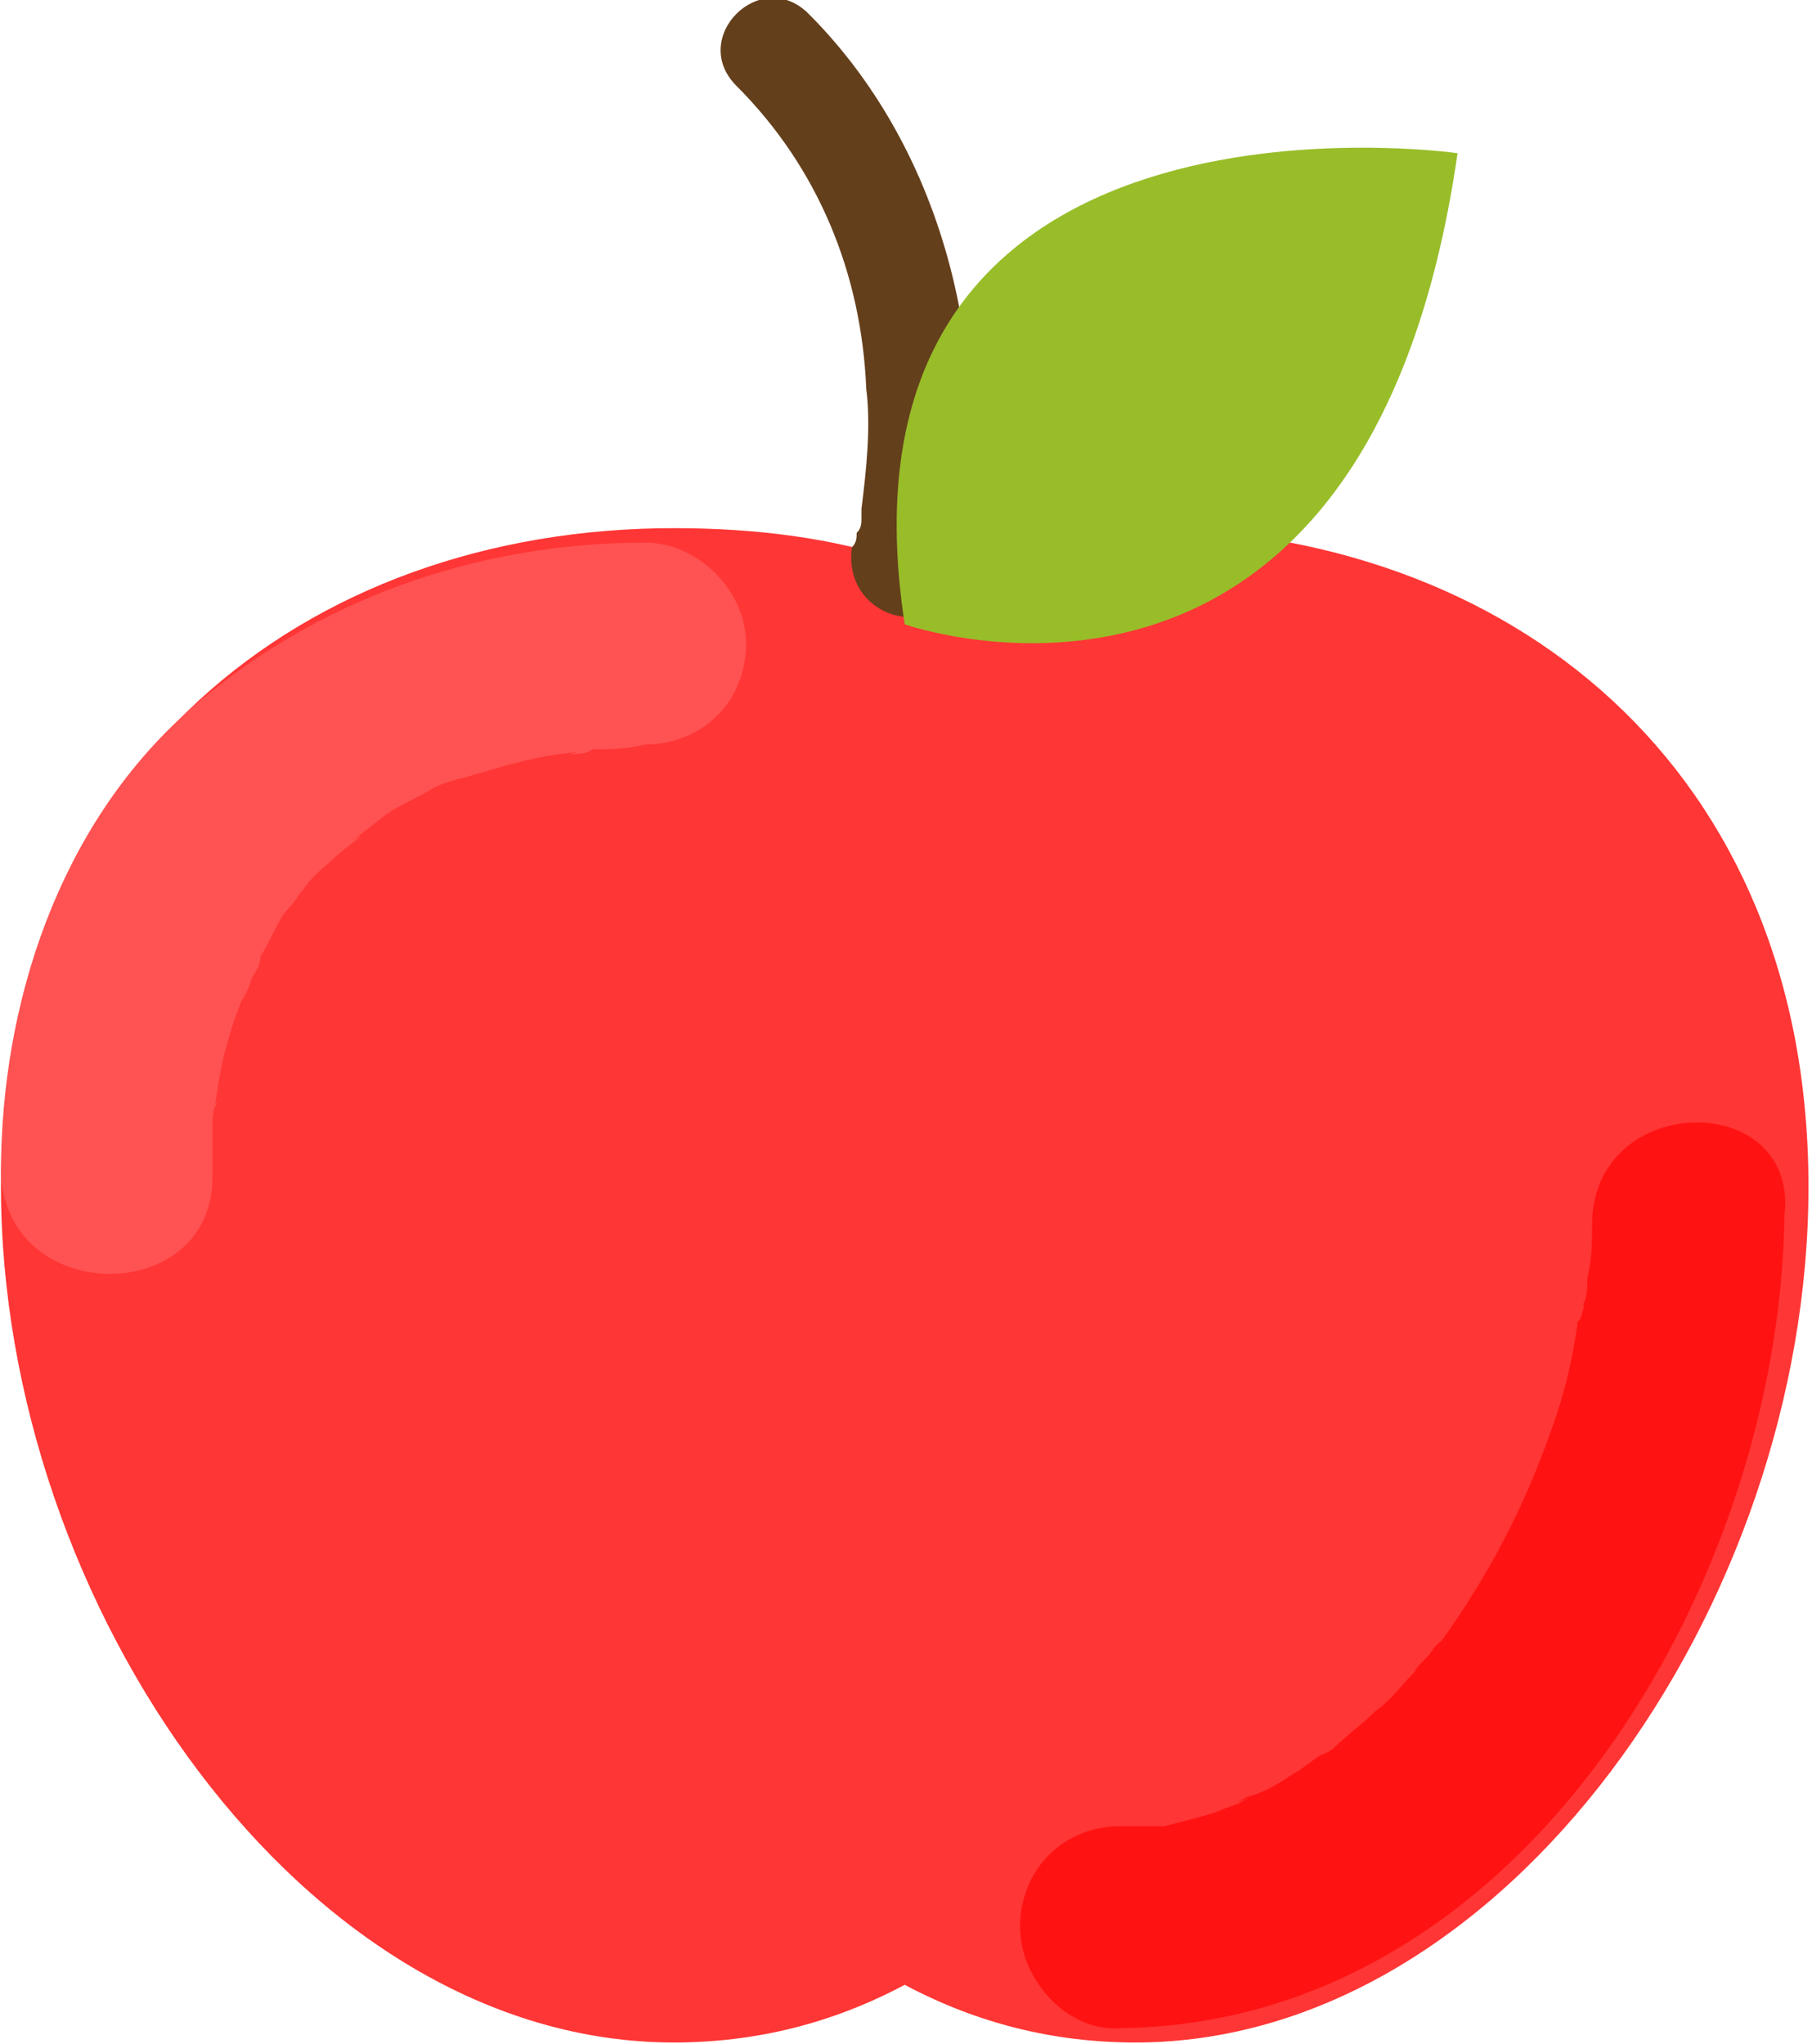 <?xml version="1.0" encoding="utf-8"?>
<!-- Generator: Adobe Illustrator 21.0.2, SVG Export Plug-In . SVG Version: 6.00 Build 0)  -->
<svg version="1.1" id="master-artboard" xmlns="http://www.w3.org/2000/svg" xmlns:xlink="http://www.w3.org/1999/xlink" x="0px"
	 y="0px" viewBox="0 0 100 112.8" style="enable-background:new 0 0 100 112.8;" xml:space="preserve">
<style type="text/css">
	.st0{fill:#FE3635;}
	.st1{fill:#FF5252;}
	.st2{fill:#FF1212;}
	.st3{fill:#643F1B;}
	.st4{fill:#98BD29;}
</style>
<g transform="matrix(2.653, 0, 0, 2.653, -80.333, -379.68)">
	<path class="st0" d="M53.9,154.1c-1.7,0-3.3,0.2-4.8,0.7c-1.5-0.5-3.1-0.7-4.8-0.7c-7.7,0-14,5-14,13.7s6.3,17.8,14,17.8
		c1.7,0,3.3-0.4,4.8-1.2c1.5,0.8,3.1,1.2,4.8,1.2c7.7,0,14-9.1,14-17.8S61.7,154.1,53.9,154.1z"/>
	<g>
		<path class="st1" d="M34.7,167.6c0-0.3,0-0.7,0-1c0-0.2,0-0.4,0.1-0.6c-0.1,0.4,0-0.2,0-0.2c0.1-0.7,0.3-1.4,0.6-2.1
			c-0.2,0.5,0.1-0.1,0.1-0.2c0.1-0.2,0.2-0.3,0.2-0.5c0.2-0.3,0.3-0.6,0.5-0.9c0.1-0.1,0.4-0.5,0.1-0.1c0.1-0.1,0.2-0.3,0.3-0.4
			c0.2-0.3,0.5-0.5,0.7-0.7c0.1-0.1,0.8-0.6,0.3-0.3c0.3-0.2,0.5-0.4,0.8-0.6c0.3-0.2,0.6-0.3,0.9-0.5c0.2-0.1,0.3-0.1,0.5-0.2
			c-0.5,0.2,0,0,0.1,0c0.7-0.2,1.3-0.4,2-0.5c0.1,0,0.7-0.1,0.2,0c0.2,0,0.4,0,0.5-0.1c0.4,0,0.7,0,1.1-0.1c1.2,0,2.1-0.9,2.1-2.1
			c0-1.1-1-2.1-2.1-2.1c-3.5,0-6.9,1.2-9.5,3.5c-2.7,2.4-3.9,6.1-3.9,9.6C30.4,170.3,34.7,170.3,34.7,167.6L34.7,167.6z"/>
	</g>
	<g>
		<path class="st2" d="M63.4,168.5c0,0.4,0,0.8-0.1,1.2c0,0.2,0,0.4-0.1,0.6c0.1-0.4,0,0.3-0.1,0.3c-0.1,0.8-0.3,1.6-0.6,2.4
			c-0.5,1.4-1.2,2.8-2.2,4.2c-0.4,0.5,0.3-0.3-0.2,0.2c-0.1,0.2-0.3,0.3-0.4,0.5c-0.3,0.3-0.5,0.6-0.8,0.8c-0.3,0.3-0.6,0.5-0.9,0.8
			c0.4-0.3-0.1,0.1-0.2,0.1c-0.2,0.1-0.4,0.3-0.6,0.4c-0.3,0.2-0.6,0.4-1,0.5c-0.5,0.3,0.4-0.2-0.1,0.1c-0.2,0.1-0.3,0.1-0.5,0.2
			c-0.3,0.1-0.7,0.2-1.1,0.3c-0.6,0.1,0.4,0-0.2,0c-0.2,0-0.5,0-0.7,0c-1.2,0-2.1,0.9-2.1,2.1c0,1.1,1,2.2,2.1,2.1
			c8.4-0.1,13.7-9.3,13.8-16.9C67.7,165.8,63.5,165.8,63.4,168.5L63.4,168.5z"/>
	</g>
	<g>
		<g>
			<path class="st3" d="M50.1,155.2c1-4.1,0-8.8-3-11.8c-1-1-2.5,0.5-1.5,1.5c1.7,1.7,2.6,3.9,2.7,6.3c0.1,0.8,0,1.7-0.1,2.5
				c0-0.2,0,0.2,0,0.2c0,0.1,0,0.2-0.1,0.3c0,0.1,0,0.2-0.1,0.3C47.8,156,49.8,156.5,50.1,155.2L50.1,155.2z"/>
		</g>
		<path class="st4" d="M49.1,156.1c0,0,9.6,3.4,11.5-9.8C60.6,146.3,47.3,144.4,49.1,156.1z"/>
	</g>
</g>
</svg>
